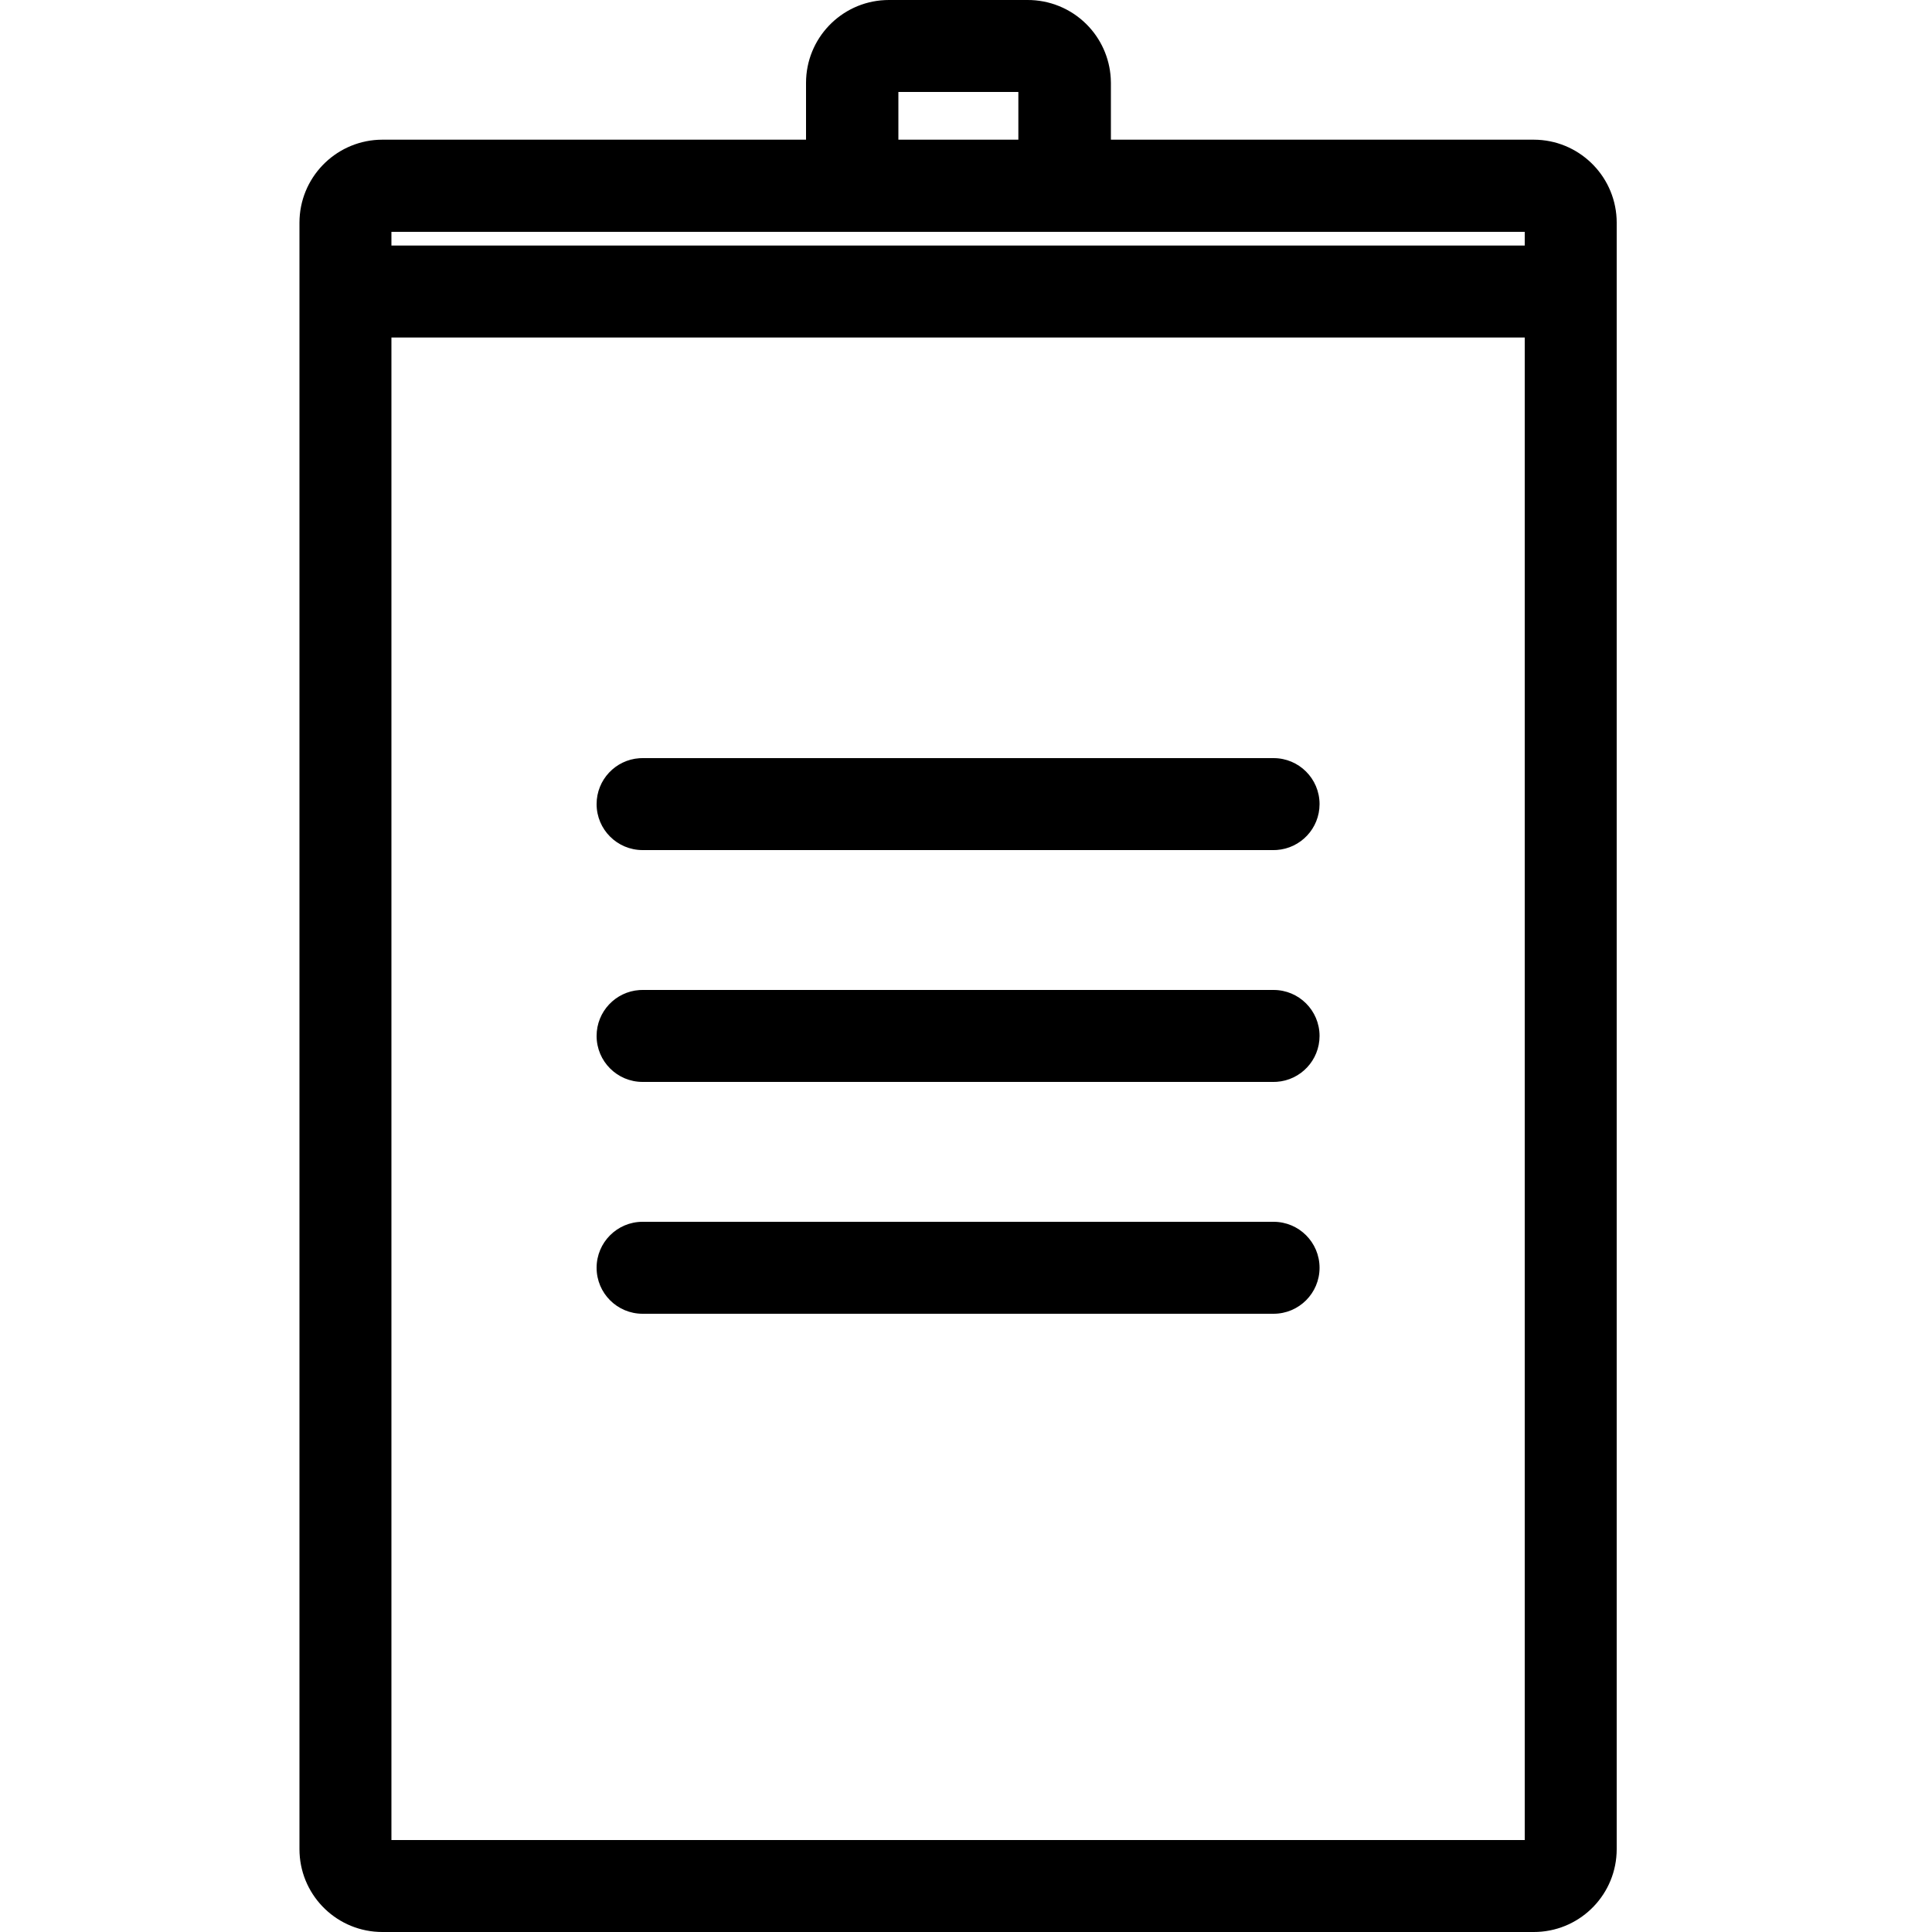 <?xml version="1.0" encoding="UTF-8"?>
<svg width="100px" height="100px" viewBox="0 0 100 100" version="1.1" xmlns="http://www.w3.org/2000/svg" xmlns:xlink="http://www.w3.org/1999/xlink">
    <!-- Generator: Sketch 57.1 (83088) - https://sketch.com -->
    <title>regular/clipboard-list-regular</title>
    <desc>Created with Sketch.</desc>
    <g id="regular/clipboard-list" stroke="none" stroke-width="1" fill="none" fill-rule="evenodd">
        <path d="M53.17,-0 C54.314,-0.008 55.414,0.44 56.226,1.245 C56.981,1.993 57.43,2.991 57.492,4.046 L57.5,4.29 L57.5,7.23 L79.39,7.23 C81.687,7.235 83.561,9.042 83.675,11.312 L83.68,11.52 L83.68,95.71 C83.68,98.01 81.871,99.887 79.598,99.995 L79.39,100 L19.79,100 C17.49,100 15.613,98.191 15.505,95.918 L15.5,95.71 L15.5,11.52 C15.505,9.223 17.312,7.349 19.582,7.235 L19.79,7.23 L41.72,7.23 L41.72,4.29 C41.72,1.99 43.529,0.113 45.802,0.005 L46.01,-0 L53.17,-0 Z M78.92,17.47 L20.26,17.47 L20.26,95.24 L78.92,95.24 L78.92,17.47 Z M65.92,63.24 C67.234,63.24 68.3,64.306 68.3,65.62 C68.3,66.934 67.234,68 65.92,68 L33.26,68 C31.946,68 30.88,66.934 30.88,65.62 C30.88,64.306 31.946,63.24 33.26,63.24 L65.92,63.24 Z M33.26,51.24 L65.92,51.24 C67.234,51.24 68.3,52.306 68.3,53.62 C68.3,54.88 67.321,55.911 66.083,55.995 L65.92,56 L33.26,56 C31.946,56 30.88,54.934 30.88,53.62 C30.88,52.36 31.859,51.329 33.097,51.245 L33.26,51.24 L65.92,51.24 L33.26,51.24 Z M65.92,39.24 C67.234,39.24 68.3,40.306 68.3,41.62 C68.3,42.88 67.321,43.911 66.083,43.995 L65.92,44 L33.26,44 C31.946,44 30.88,42.934 30.88,41.62 C30.88,40.36 31.859,39.329 33.097,39.245 L33.26,39.24 L65.92,39.24 Z M78.92,12 L20.26,12 L20.26,12.71 L78.92,12.71 L78.92,12 Z M52.71,4.76 L46.5,4.76 L46.5,7.23 L52.71,7.23 L52.71,4.76 Z" id="Shape" fill="#000000"></path>
    </g>
</svg>